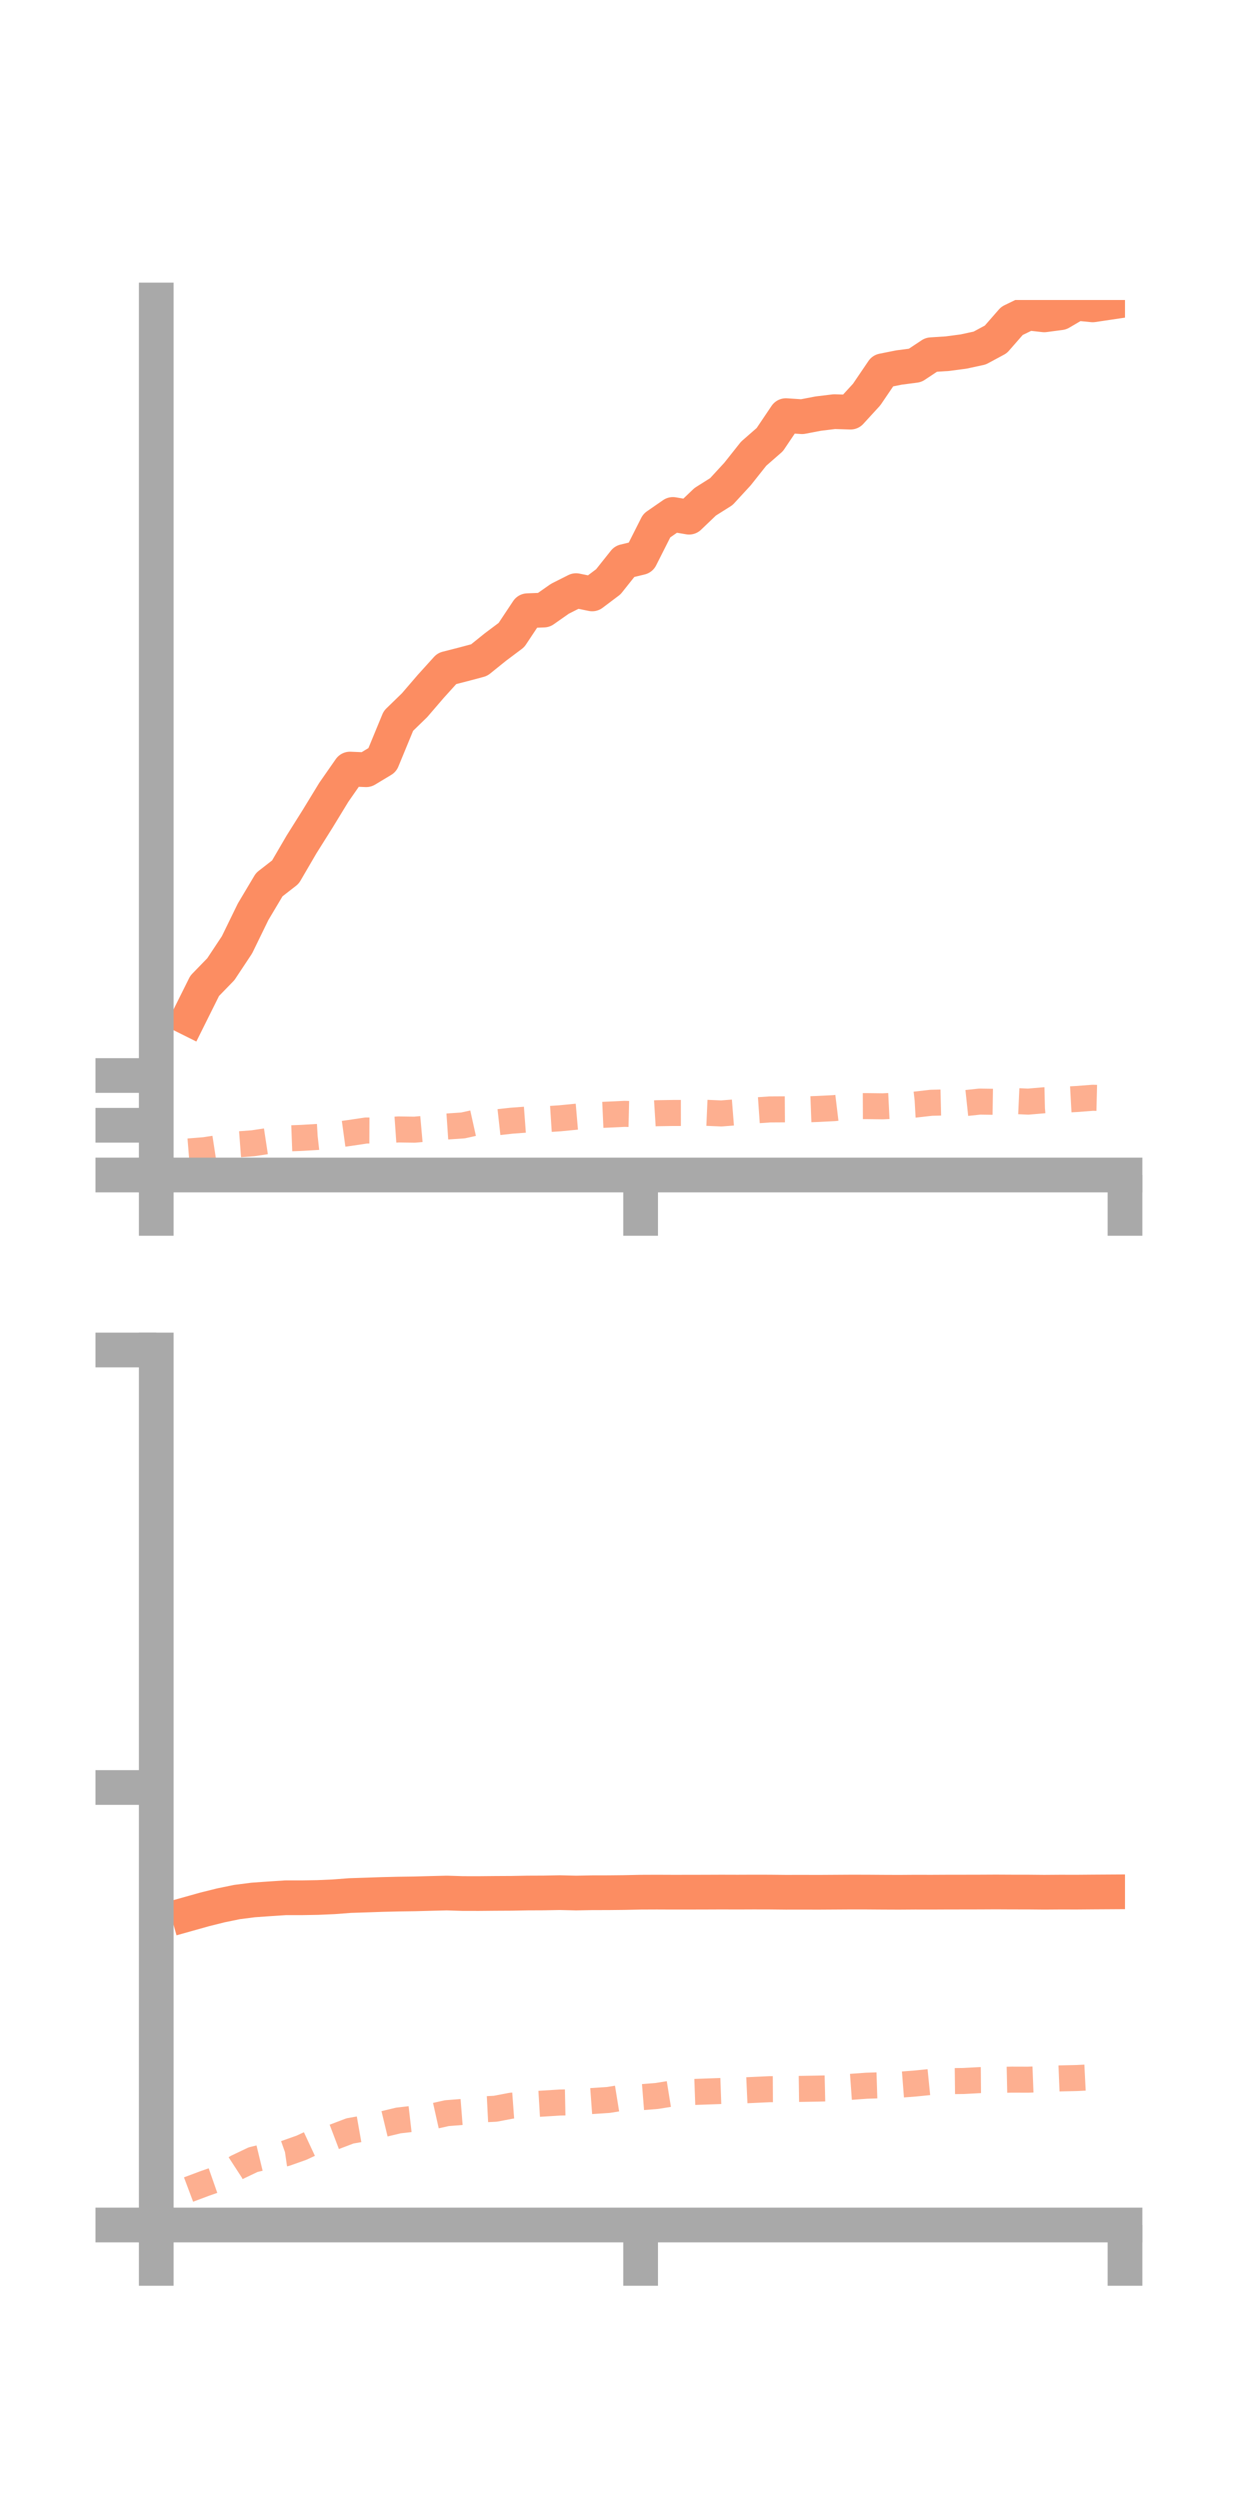 <?xml version="1.0" encoding="utf-8" standalone="no"?>
<!DOCTYPE svg PUBLIC "-//W3C//DTD SVG 1.1//EN"
  "http://www.w3.org/Graphics/SVG/1.1/DTD/svg11.dtd">
<!-- Created with matplotlib (https://matplotlib.org/) -->
<svg height="144pt" version="1.1" viewBox="0 0 72 144" width="72pt" xmlns="http://www.w3.org/2000/svg" xmlns:xlink="http://www.w3.org/1999/xlink">
 <defs>
  <style type="text/css">*{stroke-linecap:butt;stroke-linejoin:round;}</style>
 </defs>
 <g id="figure_1">
  <g id="patch_1">
   <path d="M 0 144 
L 72 144 
L 72 0 
L 0 0 
z
" style="fill:none;"/>
  </g>
  <g id="axes_1">
   <g id="patch_2">
    <path d="M 9 67.68 
L 64.8 67.68 
L 64.8 17.28 
L 9 17.28 
z
" style="fill:none;"/>
   </g>
   <g id="matplotlib.axis_1">
    <g id="xtick_1">
     <g id="line2d_1">
      <defs>
       <path d="M 0 0 
L 0 3.5 
" id="ma3364043b3" style="stroke:#a9a9a9;stroke-width:2;"/>
      </defs>
      <g>
       <use style="fill:#a9a9a9;stroke:#a9a9a9;stroke-width:2;" x="9" xlink:href="#ma3364043b3" y="67.68"/>
      </g>
     </g>
    </g>
    <g id="xtick_2">
     <g id="line2d_2">
      <g>
       <use style="fill:#a9a9a9;stroke:#a9a9a9;stroke-width:2;" x="36.9" xlink:href="#ma3364043b3" y="67.68"/>
      </g>
     </g>
    </g>
    <g id="xtick_3">
     <g id="line2d_3">
      <g>
       <use style="fill:#a9a9a9;stroke:#a9a9a9;stroke-width:2;" x="64.8" xlink:href="#ma3364043b3" y="67.68"/>
      </g>
     </g>
    </g>
   </g>
   <g id="matplotlib.axis_2">
    <g id="ytick_1">
     <g id="line2d_4">
      <defs>
       <path d="M 0 0 
L -3.5 0 
" id="mcec2b0eaea" style="stroke:#a9a9a9;stroke-width:2;"/>
      </defs>
      <g>
       <use style="fill:#a9a9a9;stroke:#a9a9a9;stroke-width:2;" x="9" xlink:href="#mcec2b0eaea" y="67.68"/>
      </g>
     </g>
    </g>
    <g id="ytick_2">
     <g id="line2d_5">
      <g>
       <use style="fill:#a9a9a9;stroke:#a9a9a9;stroke-width:2;" x="9" xlink:href="#mcec2b0eaea" y="64.815"/>
      </g>
     </g>
    </g>
    <g id="ytick_3">
     <g id="line2d_6">
      <g>
       <use style="fill:#a9a9a9;stroke:#a9a9a9;stroke-width:2;" x="9" xlink:href="#mcec2b0eaea" y="61.95"/>
      </g>
     </g>
    </g>
   </g>
   <g id="line2d_7">
    <path clip-path="url(#p84cc021778)" d="M 10.86 58.652 
L 11.79 56.784 
L 12.72 55.826 
L 13.65 54.423 
L 14.58 52.516 
L 15.51 50.955 
L 16.44 50.231 
L 17.37 48.637 
L 18.3 47.157 
L 19.23 45.633 
L 20.16 44.298 
L 21.09 44.337 
L 22.02 43.777 
L 22.95 41.523 
L 23.88 40.619 
L 24.81 39.537 
L 25.74 38.509 
L 26.67 38.271 
L 27.6 38.023 
L 28.53 37.274 
L 29.46 36.576 
L 30.39 35.176 
L 31.32 35.141 
L 32.25 34.489 
L 33.18 34.02 
L 34.11 34.21 
L 35.04 33.509 
L 35.97 32.341 
L 36.9 32.117 
L 37.83 30.276 
L 38.76 29.632 
L 39.69 29.791 
L 40.62 28.902 
L 41.55 28.316 
L 42.48 27.306 
L 43.41 26.134 
L 44.34 25.321 
L 45.27 23.94 
L 46.2 24.002 
L 47.13 23.824 
L 48.06 23.711 
L 48.99 23.74 
L 49.92 22.725 
L 50.85 21.355 
L 51.78 21.169 
L 52.71 21.048 
L 53.64 20.432 
L 54.57 20.372 
L 55.5 20.249 
L 56.43 20.048 
L 57.36 19.547 
L 58.29 18.483 
L 59.22 18.032 
L 60.15 18.137 
L 61.08 18.014 
L 62.01 17.469 
L 62.94 17.561 
L 63.87 17.423 
" style="fill:none;stroke:#fc8d62;stroke-linecap:square;stroke-width:2;"/>
   </g>
   <g id="line2d_8">
    <path clip-path="url(#p84cc021778)" d="M 10.86 66.325 
L 11.79 66.25 
L 12.72 66.107 
L 13.65 65.921 
L 14.58 65.851 
L 15.51 65.71 
L 16.44 65.578 
L 17.37 65.543 
L 18.3 65.488 
L 19.23 65.384 
L 20.16 65.256 
L 21.09 65.117 
L 22.02 65.121 
L 22.95 65.056 
L 23.88 65.07 
L 24.81 64.987 
L 25.74 64.888 
L 26.67 64.825 
L 27.6 64.619 
L 28.53 64.656 
L 29.46 64.553 
L 30.39 64.484 
L 31.32 64.475 
L 32.25 64.415 
L 33.18 64.324 
L 34.11 64.244 
L 35.04 64.202 
L 35.97 64.158 
L 36.9 64.18 
L 37.83 64.122 
L 38.76 64.107 
L 39.69 64.106 
L 40.62 64.095 
L 41.55 64.135 
L 42.48 64.062 
L 43.41 63.968 
L 44.34 63.903 
L 45.27 63.897 
L 46.2 63.91 
L 47.13 63.875 
L 48.06 63.828 
L 48.99 63.716 
L 49.92 63.712 
L 50.85 63.724 
L 51.78 63.678 
L 52.71 63.626 
L 53.64 63.52 
L 54.57 63.498 
L 55.5 63.551 
L 56.43 63.452 
L 57.36 63.466 
L 58.29 63.412 
L 59.22 63.454 
L 60.15 63.375 
L 61.08 63.354 
L 62.01 63.303 
L 62.94 63.232 
L 63.87 63.255 
" style="fill:none;stroke:#fc8d62;stroke-dasharray:1.5,1.5;stroke-dashoffset:0;stroke-opacity:0.7;stroke-width:1.5;"/>
   </g>
   <g id="patch_3">
    <path d="M 9 67.68 
L 9 17.28 
" style="fill:none;stroke:#a9a9a9;stroke-linecap:square;stroke-linejoin:miter;stroke-width:2;"/>
   </g>
   <g id="patch_4">
    <path d="M 64.8 67.68 
L 64.8 17.28 
" style="fill:none;"/>
   </g>
   <g id="patch_5">
    <path d="M 9 67.68 
L 64.8 67.68 
" style="fill:none;stroke:#a9a9a9;stroke-linecap:square;stroke-linejoin:miter;stroke-width:2;"/>
   </g>
   <g id="patch_6">
    <path d="M 9 17.28 
L 64.8 17.28 
" style="fill:none;"/>
   </g>
  </g>
  <g id="axes_2">
   <g id="patch_7">
    <path d="M 9 128.16 
L 64.8 128.16 
L 64.8 77.76 
L 9 77.76 
z
" style="fill:none;"/>
   </g>
   <g id="matplotlib.axis_3">
    <g id="xtick_4">
     <g id="line2d_9">
      <g>
       <use style="fill:#a9a9a9;stroke:#a9a9a9;stroke-width:2;" x="9" xlink:href="#ma3364043b3" y="128.16"/>
      </g>
     </g>
    </g>
    <g id="xtick_5">
     <g id="line2d_10">
      <g>
       <use style="fill:#a9a9a9;stroke:#a9a9a9;stroke-width:2;" x="36.9" xlink:href="#ma3364043b3" y="128.16"/>
      </g>
     </g>
    </g>
    <g id="xtick_6">
     <g id="line2d_11">
      <g>
       <use style="fill:#a9a9a9;stroke:#a9a9a9;stroke-width:2;" x="64.8" xlink:href="#ma3364043b3" y="128.16"/>
      </g>
     </g>
    </g>
   </g>
   <g id="matplotlib.axis_4">
    <g id="ytick_4">
     <g id="line2d_12">
      <g>
       <use style="fill:#a9a9a9;stroke:#a9a9a9;stroke-width:2;" x="9" xlink:href="#mcec2b0eaea" y="128.16"/>
      </g>
     </g>
    </g>
    <g id="ytick_5">
     <g id="line2d_13">
      <g>
       <use style="fill:#a9a9a9;stroke:#a9a9a9;stroke-width:2;" x="9" xlink:href="#mcec2b0eaea" y="102.96"/>
      </g>
     </g>
    </g>
    <g id="ytick_6">
     <g id="line2d_14">
      <g>
       <use style="fill:#a9a9a9;stroke:#a9a9a9;stroke-width:2;" x="9" xlink:href="#mcec2b0eaea" y="77.76"/>
      </g>
     </g>
    </g>
   </g>
   <g id="line2d_15">
    <path clip-path="url(#pdb3b35c6fe)" d="M 10.86 110.242 
L 11.79 109.981 
L 12.72 109.749 
L 13.65 109.558 
L 14.58 109.439 
L 15.51 109.373 
L 16.44 109.312 
L 17.37 109.312 
L 18.3 109.296 
L 19.23 109.255 
L 20.16 109.184 
L 21.09 109.154 
L 22.02 109.122 
L 22.95 109.1 
L 23.88 109.087 
L 24.81 109.062 
L 25.74 109.039 
L 26.67 109.068 
L 27.6 109.069 
L 28.53 109.06 
L 29.46 109.055 
L 30.39 109.038 
L 31.32 109.034 
L 32.25 109.017 
L 33.18 109.039 
L 34.11 109.022 
L 35.04 109.02 
L 35.97 109.01 
L 36.9 108.99 
L 37.83 108.986 
L 38.76 108.99 
L 39.69 108.989 
L 40.62 108.987 
L 41.55 108.983 
L 42.48 108.986 
L 43.41 108.982 
L 44.34 108.984 
L 45.27 108.994 
L 46.2 108.992 
L 47.13 108.995 
L 48.06 108.989 
L 48.99 108.983 
L 49.92 108.984 
L 50.85 108.991 
L 51.78 108.995 
L 52.71 108.988 
L 53.64 108.99 
L 54.57 108.985 
L 55.5 108.984 
L 56.43 108.982 
L 57.36 108.977 
L 58.29 108.982 
L 59.22 108.983 
L 60.15 108.992 
L 61.08 108.985 
L 62.01 108.987 
L 62.94 108.979 
L 63.87 108.973 
" style="fill:none;stroke:#fc8d62;stroke-linecap:square;stroke-width:2;"/>
   </g>
   <g id="line2d_16">
    <path clip-path="url(#pdb3b35c6fe)" d="M 10.86 126.118 
L 11.79 125.769 
L 12.72 125.443 
L 13.65 124.839 
L 14.58 124.396 
L 15.51 124.171 
L 16.44 124.036 
L 17.37 123.707 
L 18.3 123.274 
L 19.23 123.093 
L 20.16 122.74 
L 21.09 122.576 
L 22.02 122.363 
L 22.95 122.139 
L 23.88 122.033 
L 24.81 121.926 
L 25.74 121.718 
L 26.67 121.645 
L 27.6 121.511 
L 28.53 121.464 
L 29.46 121.287 
L 30.39 121.219 
L 31.32 121.164 
L 32.25 121.106 
L 33.18 121.087 
L 34.11 121.019 
L 35.04 120.958 
L 35.97 120.808 
L 36.9 120.802 
L 37.83 120.728 
L 38.76 120.578 
L 39.69 120.507 
L 40.62 120.474 
L 41.55 120.441 
L 42.48 120.422 
L 43.41 120.38 
L 44.34 120.337 
L 45.27 120.332 
L 46.2 120.319 
L 47.13 120.303 
L 48.06 120.282 
L 48.99 120.204 
L 49.92 120.137 
L 50.85 120.108 
L 51.78 120.083 
L 52.71 120.011 
L 53.64 119.918 
L 54.57 119.876 
L 55.5 119.865 
L 56.43 119.815 
L 57.36 119.807 
L 58.29 119.787 
L 59.22 119.79 
L 60.15 119.754 
L 61.08 119.716 
L 62.01 119.695 
L 62.94 119.648 
L 63.87 119.625 
" style="fill:none;stroke:#fc8d62;stroke-dasharray:1.5,1.5;stroke-dashoffset:0;stroke-opacity:0.7;stroke-width:1.5;"/>
   </g>
   <g id="patch_8">
    <path d="M 9 128.16 
L 9 77.76 
" style="fill:none;stroke:#a9a9a9;stroke-linecap:square;stroke-linejoin:miter;stroke-width:2;"/>
   </g>
   <g id="patch_9">
    <path d="M 64.8 128.16 
L 64.8 77.76 
" style="fill:none;"/>
   </g>
   <g id="patch_10">
    <path d="M 9 128.16 
L 64.8 128.16 
" style="fill:none;stroke:#a9a9a9;stroke-linecap:square;stroke-linejoin:miter;stroke-width:2;"/>
   </g>
   <g id="patch_11">
    <path d="M 9 77.76 
L 64.8 77.76 
" style="fill:none;"/>
   </g>
  </g>
 </g>
 <defs>
  <clipPath id="p84cc021778">
   <rect height="50.4" width="55.8" x="9" y="17.28"/>
  </clipPath>
  <clipPath id="pdb3b35c6fe">
   <rect height="50.4" width="55.8" x="9" y="77.76"/>
  </clipPath>
 </defs>
</svg>
